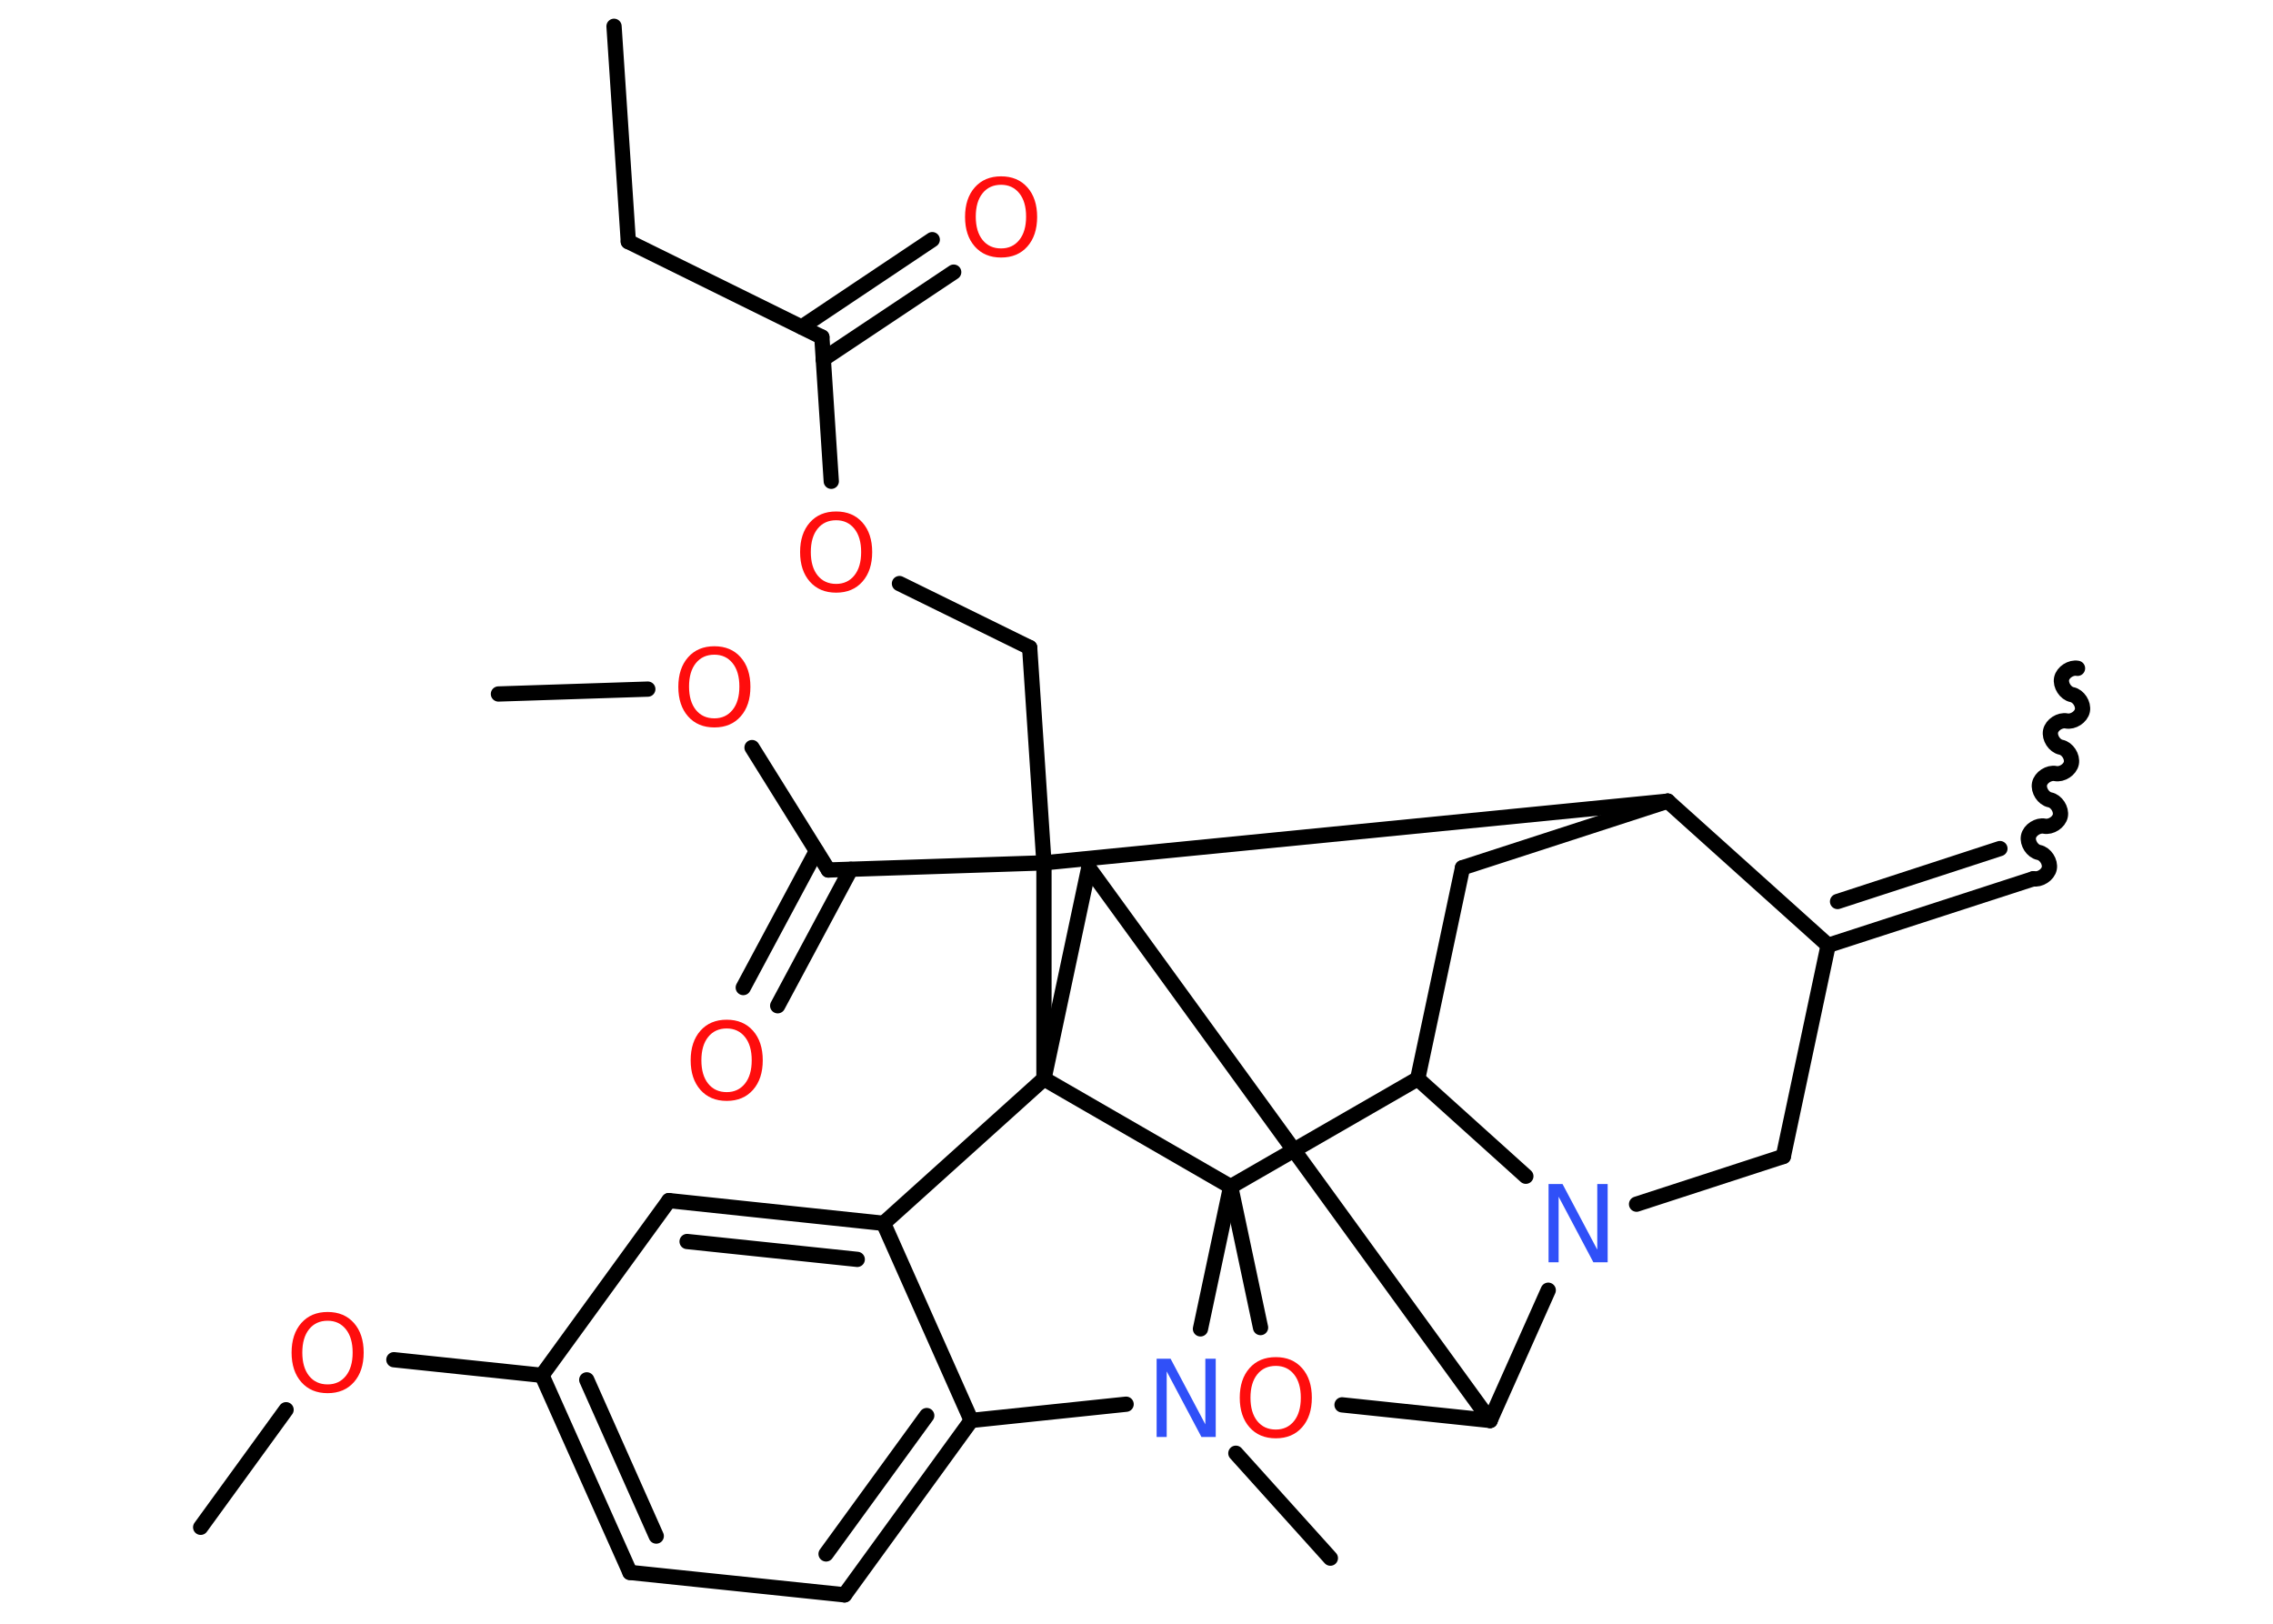 <?xml version='1.0' encoding='UTF-8'?>
<!DOCTYPE svg PUBLIC "-//W3C//DTD SVG 1.1//EN" "http://www.w3.org/Graphics/SVG/1.1/DTD/svg11.dtd">
<svg version='1.2' xmlns='http://www.w3.org/2000/svg' xmlns:xlink='http://www.w3.org/1999/xlink' width='70.0mm' height='50.0mm' viewBox='0 0 70.0 50.0'>
  <desc>Generated by the Chemistry Development Kit (http://github.com/cdk)</desc>
  <g stroke-linecap='round' stroke-linejoin='round' stroke='#000000' stroke-width='.47' fill='#FF0D0D'>
    <rect x='.0' y='.0' width='70.0' height='50.0' fill='#FFFFFF' stroke='none'/>
    <g id='mol1' class='mol'>
      <path id='mol1bnd1' class='bond' d='M62.62 27.06c.2 .04 .45 -.12 .49 -.32c.04 -.2 -.12 -.45 -.32 -.49c-.2 -.04 -.36 -.29 -.32 -.49c.04 -.2 .29 -.36 .49 -.32c.2 .04 .45 -.12 .49 -.32c.04 -.2 -.12 -.45 -.32 -.49c-.2 -.04 -.36 -.29 -.32 -.49c.04 -.2 .29 -.36 .49 -.32c.2 .04 .45 -.12 .49 -.32c.04 -.2 -.12 -.45 -.32 -.49c-.2 -.04 -.36 -.29 -.32 -.49c.04 -.2 .29 -.36 .49 -.32c.2 .04 .45 -.12 .49 -.32c.04 -.2 -.12 -.45 -.32 -.49c-.2 -.04 -.36 -.29 -.32 -.49c.04 -.2 .29 -.36 .49 -.32' fill='none' stroke='#000000' stroke-width='.47'/>
      <g id='mol1bnd2' class='bond'>
        <line x1='62.62' y1='27.06' x2='56.3' y2='29.11'/>
        <line x1='61.59' y1='26.13' x2='56.59' y2='27.76'/>
      </g>
      <line id='mol1bnd3' class='bond' x1='56.3' y1='29.11' x2='54.92' y2='35.61'/>
      <line id='mol1bnd4' class='bond' x1='54.92' y1='35.61' x2='50.4' y2='37.08'/>
      <line id='mol1bnd5' class='bond' x1='47.68' y1='39.73' x2='45.89' y2='43.74'/>
      <line id='mol1bnd6' class='bond' x1='45.89' y1='43.74' x2='33.53' y2='26.72'/>
      <line id='mol1bnd7' class='bond' x1='33.53' y1='26.72' x2='32.15' y2='33.22'/>
      <line id='mol1bnd8' class='bond' x1='32.15' y1='33.22' x2='27.21' y2='37.67'/>
      <g id='mol1bnd9' class='bond'>
        <line x1='27.21' y1='37.67' x2='20.6' y2='36.97'/>
        <line x1='26.4' y1='38.78' x2='21.16' y2='38.23'/>
      </g>
      <line id='mol1bnd10' class='bond' x1='20.6' y1='36.97' x2='16.69' y2='42.35'/>
      <line id='mol1bnd11' class='bond' x1='16.69' y1='42.35' x2='12.13' y2='41.87'/>
      <line id='mol1bnd12' class='bond' x1='8.81' y1='43.41' x2='6.18' y2='47.03'/>
      <g id='mol1bnd13' class='bond'>
        <line x1='16.69' y1='42.35' x2='19.4' y2='48.42'/>
        <line x1='18.07' y1='42.49' x2='20.21' y2='47.3'/>
      </g>
      <line id='mol1bnd14' class='bond' x1='19.4' y1='48.42' x2='26.01' y2='49.11'/>
      <g id='mol1bnd15' class='bond'>
        <line x1='26.01' y1='49.11' x2='29.91' y2='43.74'/>
        <line x1='25.44' y1='47.85' x2='28.54' y2='43.59'/>
      </g>
      <line id='mol1bnd16' class='bond' x1='27.21' y1='37.67' x2='29.91' y2='43.74'/>
      <line id='mol1bnd17' class='bond' x1='29.91' y1='43.74' x2='34.68' y2='43.24'/>
      <line id='mol1bnd18' class='bond' x1='38.06' y1='44.75' x2='40.97' y2='47.98'/>
      <line id='mol1bnd19' class='bond' x1='36.97' y1='40.92' x2='37.9' y2='36.54'/>
      <line id='mol1bnd20' class='bond' x1='32.15' y1='33.22' x2='37.9' y2='36.54'/>
      <line id='mol1bnd21' class='bond' x1='37.9' y1='36.54' x2='38.82' y2='40.88'/>
      <line id='mol1bnd22' class='bond' x1='45.89' y1='43.74' x2='41.33' y2='43.26'/>
      <line id='mol1bnd23' class='bond' x1='37.9' y1='36.54' x2='43.66' y2='33.22'/>
      <line id='mol1bnd24' class='bond' x1='46.99' y1='36.22' x2='43.66' y2='33.22'/>
      <line id='mol1bnd25' class='bond' x1='43.66' y1='33.22' x2='45.04' y2='26.72'/>
      <line id='mol1bnd26' class='bond' x1='45.04' y1='26.72' x2='51.36' y2='24.67'/>
      <line id='mol1bnd27' class='bond' x1='56.3' y1='29.11' x2='51.36' y2='24.67'/>
      <line id='mol1bnd28' class='bond' x1='51.36' y1='24.67' x2='32.15' y2='26.57'/>
      <line id='mol1bnd29' class='bond' x1='32.15' y1='33.22' x2='32.15' y2='26.57'/>
      <line id='mol1bnd30' class='bond' x1='32.15' y1='26.57' x2='31.71' y2='19.94'/>
      <line id='mol1bnd31' class='bond' x1='31.71' y1='19.94' x2='27.7' y2='17.97'/>
      <line id='mol1bnd32' class='bond' x1='25.6' y1='14.82' x2='25.31' y2='10.38'/>
      <g id='mol1bnd33' class='bond'>
        <line x1='24.69' y1='10.07' x2='28.71' y2='7.38'/>
        <line x1='25.35' y1='11.06' x2='29.37' y2='8.38'/>
      </g>
      <line id='mol1bnd34' class='bond' x1='25.31' y1='10.38' x2='19.35' y2='7.44'/>
      <line id='mol1bnd35' class='bond' x1='19.35' y1='7.44' x2='18.91' y2='.81'/>
      <line id='mol1bnd36' class='bond' x1='32.15' y1='26.57' x2='25.51' y2='26.79'/>
      <g id='mol1bnd37' class='bond'>
        <line x1='26.2' y1='26.77' x2='23.95' y2='30.97'/>
        <line x1='25.14' y1='26.21' x2='22.89' y2='30.41'/>
      </g>
      <line id='mol1bnd38' class='bond' x1='25.51' y1='26.79' x2='23.16' y2='23.02'/>
      <line id='mol1bnd39' class='bond' x1='19.95' y1='21.22' x2='15.35' y2='21.37'/>
      <path id='mol1atm5' class='atom' d='M47.68 36.46h.44l1.07 2.02v-2.02h.32v2.41h-.44l-1.07 -2.02v2.02h-.31v-2.41z' stroke='none' fill='#3050F8'/>
      <path id='mol1atm12' class='atom' d='M10.09 40.67q-.36 .0 -.57 .26q-.21 .26 -.21 .72q.0 .46 .21 .72q.21 .26 .57 .26q.35 .0 .56 -.26q.21 -.26 .21 -.72q.0 -.46 -.21 -.72q-.21 -.26 -.56 -.26zM10.09 40.4q.51 .0 .81 .34q.3 .34 .3 .91q.0 .57 -.3 .91q-.3 .34 -.81 .34q-.51 .0 -.81 -.34q-.3 -.34 -.3 -.91q.0 -.57 .3 -.91q.3 -.34 .81 -.34z' stroke='none'/>
      <path id='mol1atm17' class='atom' d='M35.61 41.84h.44l1.07 2.02v-2.02h.32v2.41h-.44l-1.07 -2.02v2.02h-.31v-2.41z' stroke='none' fill='#3050F8'/>
      <path id='mol1atm20' class='atom' d='M39.29 42.06q-.36 .0 -.57 .26q-.21 .26 -.21 .72q.0 .46 .21 .72q.21 .26 .57 .26q.35 .0 .56 -.26q.21 -.26 .21 -.72q.0 -.46 -.21 -.72q-.21 -.26 -.56 -.26zM39.29 41.79q.51 .0 .81 .34q.3 .34 .3 .91q.0 .57 -.3 .91q-.3 .34 -.81 .34q-.51 .0 -.81 -.34q-.3 -.34 -.3 -.91q.0 -.57 .3 -.91q.3 -.34 .81 -.34z' stroke='none'/>
      <path id='mol1atm26' class='atom' d='M25.75 16.02q-.36 .0 -.57 .26q-.21 .26 -.21 .72q.0 .46 .21 .72q.21 .26 .57 .26q.35 .0 .56 -.26q.21 -.26 .21 -.72q.0 -.46 -.21 -.72q-.21 -.26 -.56 -.26zM25.75 15.75q.51 .0 .81 .34q.3 .34 .3 .91q.0 .57 -.3 .91q-.3 .34 -.81 .34q-.51 .0 -.81 -.34q-.3 -.34 -.3 -.91q.0 -.57 .3 -.91q.3 -.34 .81 -.34z' stroke='none'/>
      <path id='mol1atm28' class='atom' d='M30.83 5.69q-.36 .0 -.57 .26q-.21 .26 -.21 .72q.0 .46 .21 .72q.21 .26 .57 .26q.35 .0 .56 -.26q.21 -.26 .21 -.72q.0 -.46 -.21 -.72q-.21 -.26 -.56 -.26zM30.83 5.43q.51 .0 .81 .34q.3 .34 .3 .91q.0 .57 -.3 .91q-.3 .34 -.81 .34q-.51 .0 -.81 -.34q-.3 -.34 -.3 -.91q.0 -.57 .3 -.91q.3 -.34 .81 -.34z' stroke='none'/>
      <path id='mol1atm32' class='atom' d='M22.38 31.67q-.36 .0 -.57 .26q-.21 .26 -.21 .72q.0 .46 .21 .72q.21 .26 .57 .26q.35 .0 .56 -.26q.21 -.26 .21 -.72q.0 -.46 -.21 -.72q-.21 -.26 -.56 -.26zM22.38 31.4q.51 .0 .81 .34q.3 .34 .3 .91q.0 .57 -.3 .91q-.3 .34 -.81 .34q-.51 .0 -.81 -.34q-.3 -.34 -.3 -.91q.0 -.57 .3 -.91q.3 -.34 .81 -.34z' stroke='none'/>
      <path id='mol1atm33' class='atom' d='M22.0 20.16q-.36 .0 -.57 .26q-.21 .26 -.21 .72q.0 .46 .21 .72q.21 .26 .57 .26q.35 .0 .56 -.26q.21 -.26 .21 -.72q.0 -.46 -.21 -.72q-.21 -.26 -.56 -.26zM22.0 19.9q.51 .0 .81 .34q.3 .34 .3 .91q.0 .57 -.3 .91q-.3 .34 -.81 .34q-.51 .0 -.81 -.34q-.3 -.34 -.3 -.91q.0 -.57 .3 -.91q.3 -.34 .81 -.34z' stroke='none'/>
    </g>
  </g>
</svg>
